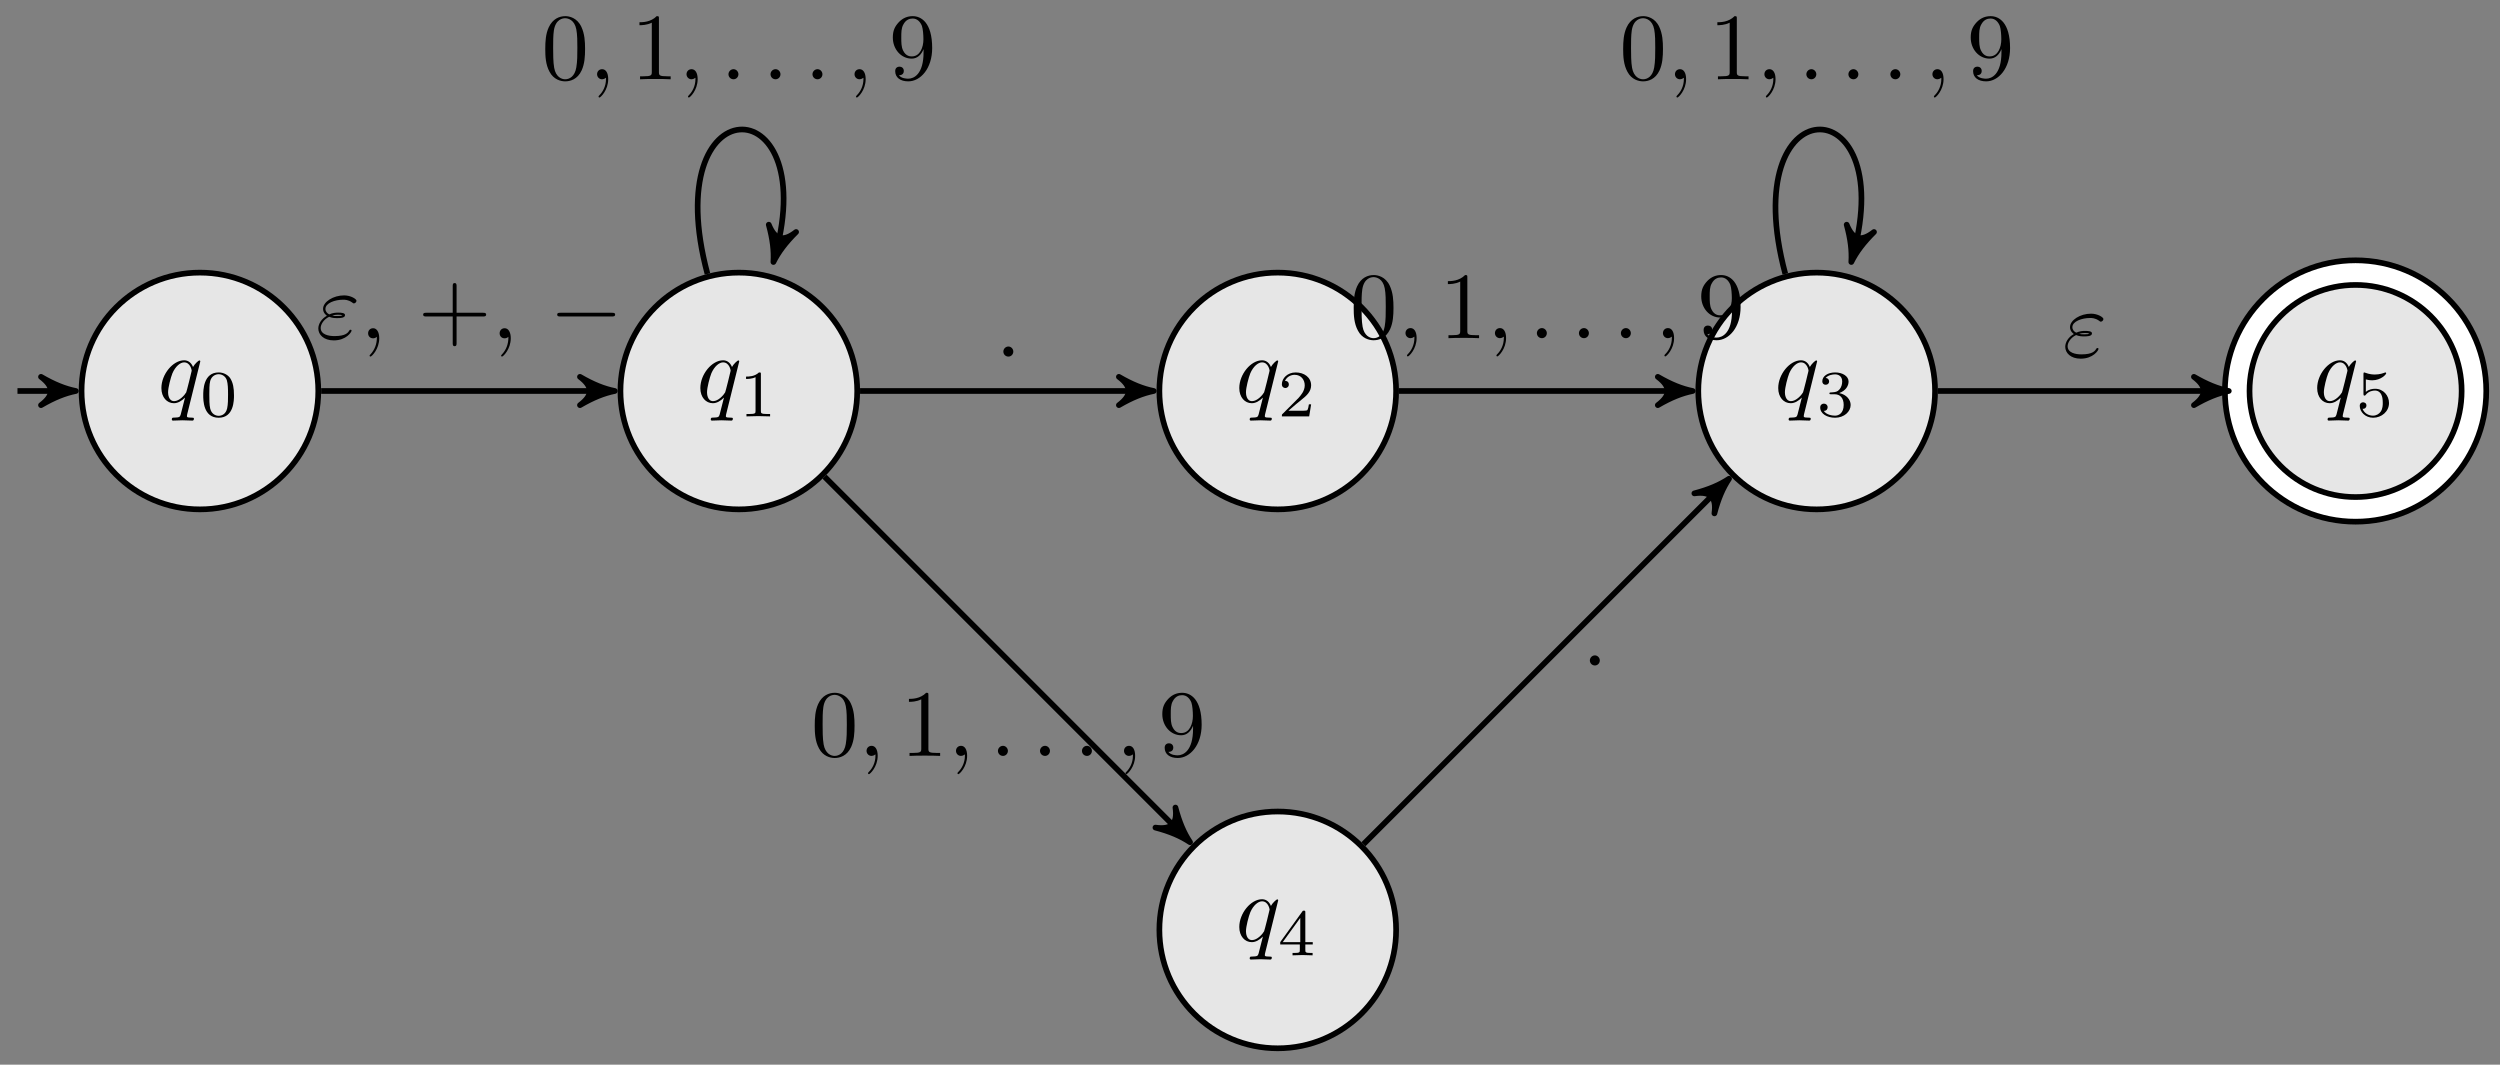 <?xml version="1.0" encoding="UTF-8"?>
<svg xmlns="http://www.w3.org/2000/svg" xmlns:xlink="http://www.w3.org/1999/xlink" width="263pt" height="112pt" viewBox="0 0 263 112" version="1.1">
<rect x="0" y="0" width="263" height="112" fill="#808080" stroke="none"/>
<defs>
<g>
<symbol overflow="visible" id="glyph0-0">
<path style="stroke:none;" d=""/>
</symbol>
<symbol overflow="visible" id="glyph0-1">
<path style="stroke:none;" d="M 4.5 -4.297 C 4.5 -4.344 4.469 -4.391 4.406 -4.391 C 4.297 -4.391 3.891 -4 3.734 -3.703 C 3.516 -4.25 3.125 -4.406 2.797 -4.406 C 1.625 -4.406 0.406 -2.938 0.406 -1.484 C 0.406 -0.516 0.984 0.109 1.719 0.109 C 2.141 0.109 2.531 -0.125 2.891 -0.484 C 2.797 -0.141 2.469 1.203 2.438 1.297 C 2.359 1.578 2.281 1.609 1.719 1.625 C 1.594 1.625 1.5 1.625 1.5 1.828 C 1.5 1.828 1.5 1.938 1.625 1.938 C 1.938 1.938 2.297 1.906 2.625 1.906 C 2.953 1.906 3.312 1.938 3.656 1.938 C 3.703 1.938 3.828 1.938 3.828 1.734 C 3.828 1.625 3.734 1.625 3.562 1.625 C 3.094 1.625 3.094 1.562 3.094 1.469 C 3.094 1.391 3.109 1.328 3.125 1.25 Z M 1.75 -0.109 C 1.141 -0.109 1.109 -0.875 1.109 -1.047 C 1.109 -1.531 1.391 -2.609 1.562 -3.031 C 1.875 -3.766 2.391 -4.188 2.797 -4.188 C 3.453 -4.188 3.594 -3.375 3.594 -3.312 C 3.594 -3.25 3.047 -1.062 3.016 -1.031 C 2.859 -0.75 2.297 -0.109 1.75 -0.109 Z M 1.75 -0.109 "/>
</symbol>
<symbol overflow="visible" id="glyph0-2">
<path style="stroke:none;" d="M 1.406 -2.266 C 1.734 -2.125 2.031 -2.125 2.266 -2.125 C 2.516 -2.125 3.078 -2.125 3.078 -2.438 C 3.078 -2.672 2.719 -2.703 2.344 -2.703 C 2.141 -2.703 1.781 -2.688 1.422 -2.516 C 1.188 -2.625 1.016 -2.828 1.016 -3.094 C 1.016 -3.703 2 -4.062 2.891 -4.062 C 3.047 -4.062 3.406 -4.062 3.812 -3.781 C 3.922 -3.703 3.938 -3.672 4 -3.672 C 4.141 -3.672 4.281 -3.812 4.281 -3.953 C 4.281 -4.141 3.672 -4.516 2.984 -4.516 C 1.844 -4.516 0.766 -3.844 0.766 -3.094 C 0.766 -2.656 1.125 -2.406 1.172 -2.375 C 0.578 -2.047 0.266 -1.5 0.266 -1.031 C 0.266 -0.391 0.828 0.219 1.891 0.219 C 3.203 0.219 3.766 -0.656 3.766 -0.812 C 3.766 -0.875 3.703 -0.906 3.656 -0.906 C 3.594 -0.906 3.562 -0.875 3.547 -0.844 C 3.406 -0.609 3.172 -0.234 1.969 -0.234 C 1.359 -0.234 0.516 -0.391 0.516 -1.094 C 0.516 -1.438 0.797 -1.969 1.406 -2.266 Z M 1.734 -2.391 C 1.969 -2.469 2.172 -2.484 2.344 -2.484 C 2.594 -2.484 2.625 -2.469 2.812 -2.422 C 2.656 -2.359 2.641 -2.344 2.266 -2.344 C 2.047 -2.344 1.922 -2.344 1.734 -2.391 Z M 1.734 -2.391 "/>
</symbol>
<symbol overflow="visible" id="glyph0-3">
<path style="stroke:none;" d="M 2.031 -0.016 C 2.031 -0.672 1.781 -1.062 1.391 -1.062 C 1.062 -1.062 0.859 -0.812 0.859 -0.531 C 0.859 -0.266 1.062 0 1.391 0 C 1.5 0 1.641 -0.047 1.734 -0.125 C 1.766 -0.156 1.781 -0.156 1.781 -0.156 C 1.797 -0.156 1.797 -0.156 1.797 -0.016 C 1.797 0.734 1.453 1.328 1.125 1.656 C 1.016 1.766 1.016 1.781 1.016 1.812 C 1.016 1.891 1.062 1.922 1.109 1.922 C 1.219 1.922 2.031 1.156 2.031 -0.016 Z M 2.031 -0.016 "/>
</symbol>
<symbol overflow="visible" id="glyph0-4">
<path style="stroke:none;" d="M 1.906 -0.531 C 1.906 -0.812 1.672 -1.062 1.391 -1.062 C 1.094 -1.062 0.859 -0.812 0.859 -0.531 C 0.859 -0.234 1.094 0 1.391 0 C 1.672 0 1.906 -0.234 1.906 -0.531 Z M 1.906 -0.531 "/>
</symbol>
<symbol overflow="visible" id="glyph1-0">
<path style="stroke:none;" d=""/>
</symbol>
<symbol overflow="visible" id="glyph1-1">
<path style="stroke:none;" d="M 3.594 -2.219 C 3.594 -2.984 3.5 -3.547 3.188 -4.031 C 2.969 -4.344 2.531 -4.625 1.984 -4.625 C 0.359 -4.625 0.359 -2.719 0.359 -2.219 C 0.359 -1.719 0.359 0.141 1.984 0.141 C 3.594 0.141 3.594 -1.719 3.594 -2.219 Z M 1.984 -0.062 C 1.656 -0.062 1.234 -0.25 1.094 -0.812 C 1 -1.219 1 -1.797 1 -2.312 C 1 -2.828 1 -3.359 1.094 -3.734 C 1.25 -4.281 1.688 -4.438 1.984 -4.438 C 2.359 -4.438 2.719 -4.203 2.844 -3.797 C 2.953 -3.422 2.969 -2.922 2.969 -2.312 C 2.969 -1.797 2.969 -1.281 2.875 -0.844 C 2.734 -0.203 2.266 -0.062 1.984 -0.062 Z M 1.984 -0.062 "/>
</symbol>
<symbol overflow="visible" id="glyph1-2">
<path style="stroke:none;" d="M 2.328 -4.438 C 2.328 -4.625 2.328 -4.625 2.125 -4.625 C 1.672 -4.188 1.047 -4.188 0.766 -4.188 L 0.766 -3.938 C 0.922 -3.938 1.391 -3.938 1.766 -4.125 L 1.766 -0.578 C 1.766 -0.344 1.766 -0.25 1.078 -0.25 L 0.812 -0.25 L 0.812 0 C 0.938 0 1.797 -0.031 2.047 -0.031 C 2.266 -0.031 3.141 0 3.297 0 L 3.297 -0.25 L 3.031 -0.25 C 2.328 -0.25 2.328 -0.344 2.328 -0.578 Z M 2.328 -4.438 "/>
</symbol>
<symbol overflow="visible" id="glyph1-3">
<path style="stroke:none;" d="M 3.516 -1.266 L 3.281 -1.266 C 3.266 -1.109 3.188 -0.703 3.094 -0.641 C 3.047 -0.594 2.516 -0.594 2.406 -0.594 L 1.125 -0.594 C 1.859 -1.234 2.109 -1.438 2.516 -1.766 C 3.031 -2.172 3.516 -2.609 3.516 -3.266 C 3.516 -4.109 2.781 -4.625 1.891 -4.625 C 1.031 -4.625 0.438 -4.016 0.438 -3.375 C 0.438 -3.031 0.734 -2.984 0.812 -2.984 C 0.969 -2.984 1.172 -3.109 1.172 -3.359 C 1.172 -3.484 1.125 -3.734 0.766 -3.734 C 0.984 -4.219 1.453 -4.375 1.781 -4.375 C 2.484 -4.375 2.844 -3.828 2.844 -3.266 C 2.844 -2.656 2.406 -2.188 2.188 -1.938 L 0.516 -0.266 C 0.438 -0.203 0.438 -0.188 0.438 0 L 3.312 0 Z M 3.516 -1.266 "/>
</symbol>
<symbol overflow="visible" id="glyph1-4">
<path style="stroke:none;" d="M 1.906 -2.328 C 2.453 -2.328 2.844 -1.953 2.844 -1.203 C 2.844 -0.344 2.328 -0.078 1.938 -0.078 C 1.656 -0.078 1.031 -0.156 0.75 -0.578 C 1.078 -0.578 1.156 -0.812 1.156 -0.969 C 1.156 -1.188 0.984 -1.344 0.766 -1.344 C 0.578 -1.344 0.375 -1.219 0.375 -0.938 C 0.375 -0.281 1.094 0.141 1.938 0.141 C 2.906 0.141 3.578 -0.516 3.578 -1.203 C 3.578 -1.75 3.141 -2.297 2.375 -2.453 C 3.094 -2.719 3.359 -3.234 3.359 -3.672 C 3.359 -4.219 2.734 -4.625 1.953 -4.625 C 1.188 -4.625 0.594 -4.25 0.594 -3.688 C 0.594 -3.453 0.75 -3.328 0.953 -3.328 C 1.172 -3.328 1.312 -3.484 1.312 -3.672 C 1.312 -3.875 1.172 -4.031 0.953 -4.047 C 1.203 -4.344 1.672 -4.422 1.938 -4.422 C 2.25 -4.422 2.688 -4.266 2.688 -3.672 C 2.688 -3.375 2.594 -3.047 2.406 -2.844 C 2.188 -2.578 1.984 -2.562 1.641 -2.531 C 1.469 -2.516 1.453 -2.516 1.422 -2.516 C 1.406 -2.516 1.344 -2.5 1.344 -2.422 C 1.344 -2.328 1.406 -2.328 1.531 -2.328 Z M 1.906 -2.328 "/>
</symbol>
<symbol overflow="visible" id="glyph1-5">
<path style="stroke:none;" d="M 3.688 -1.141 L 3.688 -1.391 L 2.906 -1.391 L 2.906 -4.5 C 2.906 -4.641 2.906 -4.703 2.766 -4.703 C 2.672 -4.703 2.641 -4.703 2.578 -4.594 L 0.266 -1.391 L 0.266 -1.141 L 2.328 -1.141 L 2.328 -0.578 C 2.328 -0.328 2.328 -0.25 1.75 -0.25 L 1.562 -0.25 L 1.562 0 C 1.922 -0.016 2.359 -0.031 2.609 -0.031 C 2.875 -0.031 3.312 -0.016 3.672 0 L 3.672 -0.25 L 3.484 -0.25 C 2.906 -0.25 2.906 -0.328 2.906 -0.578 L 2.906 -1.141 Z M 2.375 -3.938 L 2.375 -1.391 L 0.531 -1.391 Z M 2.375 -3.938 "/>
</symbol>
<symbol overflow="visible" id="glyph1-6">
<path style="stroke:none;" d="M 1.078 -3.891 C 1.438 -3.797 1.641 -3.797 1.75 -3.797 C 2.672 -3.797 3.219 -4.422 3.219 -4.531 C 3.219 -4.609 3.172 -4.625 3.141 -4.625 C 3.125 -4.625 3.109 -4.625 3.078 -4.609 C 2.906 -4.547 2.547 -4.406 2.031 -4.406 C 1.828 -4.406 1.469 -4.422 1.016 -4.594 C 0.938 -4.625 0.922 -4.625 0.922 -4.625 C 0.828 -4.625 0.828 -4.547 0.828 -4.438 L 0.828 -2.391 C 0.828 -2.266 0.828 -2.188 0.938 -2.188 C 1 -2.188 1.016 -2.188 1.078 -2.281 C 1.375 -2.656 1.812 -2.719 2.047 -2.719 C 2.469 -2.719 2.656 -2.391 2.688 -2.328 C 2.812 -2.094 2.859 -1.828 2.859 -1.422 C 2.859 -1.219 2.859 -0.812 2.641 -0.5 C 2.469 -0.25 2.172 -0.078 1.828 -0.078 C 1.375 -0.078 0.906 -0.328 0.734 -0.797 C 1 -0.781 1.141 -0.953 1.141 -1.141 C 1.141 -1.438 0.875 -1.484 0.781 -1.484 C 0.781 -1.484 0.438 -1.484 0.438 -1.109 C 0.438 -0.484 1.016 0.141 1.844 0.141 C 2.734 0.141 3.516 -0.516 3.516 -1.406 C 3.516 -2.188 2.922 -2.906 2.062 -2.906 C 1.75 -2.906 1.391 -2.844 1.078 -2.578 Z M 1.078 -3.891 "/>
</symbol>
<symbol overflow="visible" id="glyph2-0">
<path style="stroke:none;" d=""/>
</symbol>
<symbol overflow="visible" id="glyph2-1">
<path style="stroke:none;" d="M 2.031 -0.016 C 2.031 -0.641 1.781 -1.062 1.391 -1.062 C 1.031 -1.062 0.859 -0.781 0.859 -0.531 C 0.859 -0.266 1.031 0 1.391 0 C 1.531 0 1.672 -0.062 1.781 -0.156 C 1.797 0.625 1.531 1.234 1.094 1.703 C 1.031 1.766 1.016 1.781 1.016 1.812 C 1.016 1.891 1.062 1.922 1.109 1.922 C 1.234 1.922 2.031 1.141 2.031 -0.016 Z M 2.031 -0.016 "/>
</symbol>
<symbol overflow="visible" id="glyph3-0">
<path style="stroke:none;" d=""/>
</symbol>
<symbol overflow="visible" id="glyph3-1">
<path style="stroke:none;" d="M 4.078 -2.297 L 6.859 -2.297 C 7 -2.297 7.188 -2.297 7.188 -2.5 C 7.188 -2.688 7 -2.688 6.859 -2.688 L 4.078 -2.688 L 4.078 -5.484 C 4.078 -5.625 4.078 -5.812 3.875 -5.812 C 3.672 -5.812 3.672 -5.625 3.672 -5.484 L 3.672 -2.688 L 0.891 -2.688 C 0.75 -2.688 0.562 -2.688 0.562 -2.5 C 0.562 -2.297 0.75 -2.297 0.891 -2.297 L 3.672 -2.297 L 3.672 0.5 C 3.672 0.641 3.672 0.828 3.875 0.828 C 4.078 0.828 4.078 0.641 4.078 0.5 Z M 4.078 -2.297 "/>
</symbol>
<symbol overflow="visible" id="glyph3-2">
<path style="stroke:none;" d="M 4.578 -3.188 C 4.578 -3.984 4.531 -4.781 4.188 -5.516 C 3.734 -6.484 2.906 -6.641 2.5 -6.641 C 1.891 -6.641 1.172 -6.375 0.75 -5.453 C 0.438 -4.766 0.391 -3.984 0.391 -3.188 C 0.391 -2.438 0.422 -1.547 0.844 -0.781 C 1.266 0.016 2 0.219 2.484 0.219 C 3.016 0.219 3.781 0.016 4.219 -0.938 C 4.531 -1.625 4.578 -2.406 4.578 -3.188 Z M 2.484 0 C 2.094 0 1.5 -0.25 1.328 -1.203 C 1.219 -1.797 1.219 -2.719 1.219 -3.312 C 1.219 -3.953 1.219 -4.609 1.297 -5.141 C 1.484 -6.328 2.234 -6.422 2.484 -6.422 C 2.812 -6.422 3.469 -6.234 3.656 -5.25 C 3.766 -4.688 3.766 -3.938 3.766 -3.312 C 3.766 -2.562 3.766 -1.891 3.656 -1.25 C 3.5 -0.297 2.938 0 2.484 0 Z M 2.484 0 "/>
</symbol>
<symbol overflow="visible" id="glyph3-3">
<path style="stroke:none;" d="M 2.938 -6.375 C 2.938 -6.625 2.938 -6.641 2.703 -6.641 C 2.078 -6 1.203 -6 0.891 -6 L 0.891 -5.688 C 1.094 -5.688 1.672 -5.688 2.188 -5.953 L 2.188 -0.781 C 2.188 -0.422 2.156 -0.312 1.266 -0.312 L 0.953 -0.312 L 0.953 0 C 1.297 -0.031 2.156 -0.031 2.562 -0.031 C 2.953 -0.031 3.828 -0.031 4.172 0 L 4.172 -0.312 L 3.859 -0.312 C 2.953 -0.312 2.938 -0.422 2.938 -0.781 Z M 2.938 -6.375 "/>
</symbol>
<symbol overflow="visible" id="glyph3-4">
<path style="stroke:none;" d="M 3.656 -3.172 L 3.656 -2.844 C 3.656 -0.516 2.625 -0.062 2.047 -0.062 C 1.875 -0.062 1.328 -0.078 1.062 -0.422 C 1.5 -0.422 1.578 -0.703 1.578 -0.875 C 1.578 -1.188 1.344 -1.328 1.125 -1.328 C 0.969 -1.328 0.672 -1.25 0.672 -0.859 C 0.672 -0.188 1.203 0.219 2.047 0.219 C 3.344 0.219 4.562 -1.141 4.562 -3.281 C 4.562 -5.969 3.406 -6.641 2.516 -6.641 C 1.969 -6.641 1.484 -6.453 1.062 -6.016 C 0.641 -5.562 0.422 -5.141 0.422 -4.391 C 0.422 -3.156 1.297 -2.172 2.406 -2.172 C 3.016 -2.172 3.422 -2.594 3.656 -3.172 Z M 2.422 -2.406 C 2.266 -2.406 1.797 -2.406 1.5 -3.031 C 1.312 -3.406 1.312 -3.891 1.312 -4.391 C 1.312 -4.922 1.312 -5.391 1.531 -5.766 C 1.797 -6.266 2.172 -6.391 2.516 -6.391 C 2.984 -6.391 3.312 -6.047 3.484 -5.609 C 3.594 -5.281 3.641 -4.656 3.641 -4.203 C 3.641 -3.375 3.297 -2.406 2.422 -2.406 Z M 2.422 -2.406 "/>
</symbol>
<symbol overflow="visible" id="glyph4-0">
<path style="stroke:none;" d=""/>
</symbol>
<symbol overflow="visible" id="glyph4-1">
<path style="stroke:none;" d="M 6.562 -2.297 C 6.734 -2.297 6.922 -2.297 6.922 -2.5 C 6.922 -2.688 6.734 -2.688 6.562 -2.688 L 1.172 -2.688 C 1 -2.688 0.828 -2.688 0.828 -2.5 C 0.828 -2.297 1 -2.297 1.172 -2.297 Z M 6.562 -2.297 "/>
</symbol>
</g>
</defs>
<g id="surface1">
<path style="fill-rule:nonzero;fill:rgb(89.999%,89.999%,89.999%);fill-opacity:1;stroke-width:0.598;stroke-linecap:butt;stroke-linejoin:miter;stroke:rgb(0%,0%,0%);stroke-opacity:1;stroke-miterlimit:10;" d="M 12.452 0.001 C 12.452 6.879 6.878 12.453 -0 12.453 C -6.879 12.453 -12.453 6.879 -12.453 0.001 C -12.453 -6.878 -6.879 -12.452 -0 -12.452 C 6.878 -12.452 12.452 -6.878 12.452 0.001 Z M 12.452 0.001 " transform="matrix(1,0,0,-1,21.032,41.133)"/>
<g style="fill:rgb(0%,0%,0%);fill-opacity:1;">
  <use xlink:href="#glyph0-1" x="16.573" y="42.309"/>
</g>
<g style="fill:rgb(0%,0%,0%);fill-opacity:1;">
  <use xlink:href="#glyph1-1" x="21.021" y="43.805"/>
</g>
<path style="fill:none;stroke-width:0.598;stroke-linecap:butt;stroke-linejoin:miter;stroke:rgb(0%,0%,0%);stroke-opacity:1;stroke-miterlimit:10;" d="M -19.194 0.001 L -13.968 0.001 " transform="matrix(1,0,0,-1,21.032,41.133)"/>
<path style="fill-rule:nonzero;fill:rgb(0%,0%,0%);fill-opacity:1;stroke-width:0.598;stroke-linecap:butt;stroke-linejoin:round;stroke:rgb(0%,0%,0%);stroke-opacity:1;stroke-miterlimit:10;" d="M 0.917 0.001 C -0.231 0.231 -1.375 0.688 -2.75 1.489 C -1.375 0.458 -1.375 -0.456 -2.75 -1.488 C -1.375 -0.687 -0.231 -0.23 0.917 0.001 Z M 0.917 0.001 " transform="matrix(1,0,0,-1,7.063,41.133)"/>
<path style="fill-rule:nonzero;fill:rgb(89.999%,89.999%,89.999%);fill-opacity:1;stroke-width:0.598;stroke-linecap:butt;stroke-linejoin:miter;stroke:rgb(0%,0%,0%);stroke-opacity:1;stroke-miterlimit:10;" d="M 69.148 0.001 C 69.148 6.879 63.57 12.453 56.696 12.453 C 49.817 12.453 44.239 6.879 44.239 0.001 C 44.239 -6.878 49.817 -12.452 56.696 -12.452 C 63.57 -12.452 69.148 -6.878 69.148 0.001 Z M 69.148 0.001 " transform="matrix(1,0,0,-1,21.032,41.133)"/>
<g style="fill:rgb(0%,0%,0%);fill-opacity:1;">
  <use xlink:href="#glyph0-1" x="73.27" y="42.309"/>
</g>
<g style="fill:rgb(0%,0%,0%);fill-opacity:1;">
  <use xlink:href="#glyph1-2" x="77.717" y="43.805"/>
</g>
<path style="fill-rule:nonzero;fill:rgb(89.999%,89.999%,89.999%);fill-opacity:1;stroke-width:0.598;stroke-linecap:butt;stroke-linejoin:miter;stroke:rgb(0%,0%,0%);stroke-opacity:1;stroke-miterlimit:10;" d="M 125.84 0.001 C 125.84 6.879 120.266 12.453 113.387 12.453 C 106.509 12.453 100.935 6.879 100.935 0.001 C 100.935 -6.878 106.509 -12.452 113.387 -12.452 C 120.266 -12.452 125.84 -6.878 125.84 0.001 Z M 125.84 0.001 " transform="matrix(1,0,0,-1,21.032,41.133)"/>
<g style="fill:rgb(0%,0%,0%);fill-opacity:1;">
  <use xlink:href="#glyph0-1" x="129.967" y="42.309"/>
</g>
<g style="fill:rgb(0%,0%,0%);fill-opacity:1;">
  <use xlink:href="#glyph1-3" x="134.414" y="43.805"/>
</g>
<path style="fill-rule:nonzero;fill:rgb(89.999%,89.999%,89.999%);fill-opacity:1;stroke-width:0.598;stroke-linecap:butt;stroke-linejoin:miter;stroke:rgb(0%,0%,0%);stroke-opacity:1;stroke-miterlimit:10;" d="M 182.536 0.001 C 182.536 6.879 176.958 12.453 170.079 12.453 C 163.205 12.453 157.627 6.879 157.627 0.001 C 157.627 -6.878 163.205 -12.452 170.079 -12.452 C 176.958 -12.452 182.536 -6.878 182.536 0.001 Z M 182.536 0.001 " transform="matrix(1,0,0,-1,21.032,41.133)"/>
<g style="fill:rgb(0%,0%,0%);fill-opacity:1;">
  <use xlink:href="#glyph0-1" x="186.663" y="42.309"/>
</g>
<g style="fill:rgb(0%,0%,0%);fill-opacity:1;">
  <use xlink:href="#glyph1-4" x="191.111" y="43.805"/>
</g>
<path style="fill-rule:nonzero;fill:rgb(89.999%,89.999%,89.999%);fill-opacity:1;stroke-width:0.598;stroke-linecap:butt;stroke-linejoin:miter;stroke:rgb(0%,0%,0%);stroke-opacity:1;stroke-miterlimit:10;" d="M 125.84 -56.692 C 125.84 -49.817 120.266 -44.239 113.387 -44.239 C 106.509 -44.239 100.935 -49.817 100.935 -56.692 C 100.935 -63.57 106.509 -69.148 113.387 -69.148 C 120.266 -69.148 125.84 -63.57 125.84 -56.692 Z M 125.84 -56.692 " transform="matrix(1,0,0,-1,21.032,41.133)"/>
<g style="fill:rgb(0%,0%,0%);fill-opacity:1;">
  <use xlink:href="#glyph0-1" x="129.967" y="99.006"/>
</g>
<g style="fill:rgb(0%,0%,0%);fill-opacity:1;">
  <use xlink:href="#glyph1-5" x="134.414" y="100.501"/>
</g>
<path style="fill-rule:nonzero;fill:rgb(89.999%,89.999%,89.999%);fill-opacity:1;stroke-width:3.188;stroke-linecap:butt;stroke-linejoin:miter;stroke:rgb(0%,0%,0%);stroke-opacity:1;stroke-miterlimit:10;" d="M 239.228 0.001 C 239.228 6.879 233.654 12.453 226.775 12.453 C 219.897 12.453 214.323 6.879 214.323 0.001 C 214.323 -6.878 219.897 -12.452 226.775 -12.452 C 233.654 -12.452 239.228 -6.878 239.228 0.001 Z M 239.228 0.001 " transform="matrix(1,0,0,-1,21.032,41.133)"/>
<path style="fill:none;stroke-width:1.993;stroke-linecap:butt;stroke-linejoin:miter;stroke:rgb(100%,100%,100%);stroke-opacity:1;stroke-miterlimit:10;" d="M 239.228 0.001 C 239.228 6.879 233.654 12.453 226.775 12.453 C 219.897 12.453 214.323 6.879 214.323 0.001 C 214.323 -6.878 219.897 -12.452 226.775 -12.452 C 233.654 -12.452 239.228 -6.878 239.228 0.001 Z M 239.228 0.001 " transform="matrix(1,0,0,-1,21.032,41.133)"/>
<g style="fill:rgb(0%,0%,0%);fill-opacity:1;">
  <use xlink:href="#glyph0-1" x="243.361" y="42.309"/>
</g>
<g style="fill:rgb(0%,0%,0%);fill-opacity:1;">
  <use xlink:href="#glyph1-6" x="247.808" y="43.805"/>
</g>
<path style="fill:none;stroke-width:0.598;stroke-linecap:butt;stroke-linejoin:miter;stroke:rgb(0%,0%,0%);stroke-opacity:1;stroke-miterlimit:10;" d="M 12.753 0.001 L 42.728 0.001 " transform="matrix(1,0,0,-1,21.032,41.133)"/>
<path style="fill-rule:nonzero;fill:rgb(0%,0%,0%);fill-opacity:1;stroke-width:0.598;stroke-linecap:butt;stroke-linejoin:round;stroke:rgb(0%,0%,0%);stroke-opacity:1;stroke-miterlimit:10;" d="M 0.916 0.001 C -0.229 0.231 -1.373 0.688 -2.748 1.489 C -1.373 0.458 -1.373 -0.456 -2.748 -1.488 C -1.373 -0.687 -0.229 -0.23 0.916 0.001 Z M 0.916 0.001 " transform="matrix(1,0,0,-1,63.76,41.133)"/>
<g style="fill:rgb(0%,0%,0%);fill-opacity:1;">
  <use xlink:href="#glyph0-2" x="33.22" y="35.591"/>
</g>
<g style="fill:rgb(0%,0%,0%);fill-opacity:1;">
  <use xlink:href="#glyph2-1" x="37.866" y="35.591"/>
</g>
<g style="fill:rgb(0%,0%,0%);fill-opacity:1;">
  <use xlink:href="#glyph3-1" x="43.954" y="35.591"/>
</g>
<g style="fill:rgb(0%,0%,0%);fill-opacity:1;">
  <use xlink:href="#glyph2-1" x="51.702" y="35.591"/>
</g>
<g style="fill:rgb(0%,0%,0%);fill-opacity:1;">
  <use xlink:href="#glyph4-1" x="57.79" y="35.591"/>
</g>
<path style="fill:none;stroke-width:0.598;stroke-linecap:butt;stroke-linejoin:miter;stroke:rgb(0%,0%,0%);stroke-opacity:1;stroke-miterlimit:10;" d="M 53.395 12.316 C 48.063 32.206 65.324 32.206 60.566 14.453 " transform="matrix(1,0,0,-1,21.032,41.133)"/>
<path style="fill-rule:nonzero;fill:rgb(0%,0%,0%);fill-opacity:1;stroke-width:0.598;stroke-linecap:butt;stroke-linejoin:round;stroke:rgb(0%,0%,0%);stroke-opacity:1;stroke-miterlimit:10;" d="M 0.915 -0.001 C -0.23 0.23 -1.376 0.687 -2.751 1.487 C -1.375 0.457 -1.376 -0.458 -2.75 -1.489 C -1.375 -0.688 -0.228 -0.231 0.915 -0.001 Z M 0.915 -0.001 " transform="matrix(-0.259,0.966,0.966,0.259,81.601,26.679)"/>
<g style="fill:rgb(0%,0%,0%);fill-opacity:1;">
  <use xlink:href="#glyph3-2" x="56.972" y="8.34"/>
</g>
<g style="fill:rgb(0%,0%,0%);fill-opacity:1;">
  <use xlink:href="#glyph0-3" x="61.953" y="8.34"/>
</g>
<g style="fill:rgb(0%,0%,0%);fill-opacity:1;">
  <use xlink:href="#glyph3-3" x="66.381" y="8.34"/>
</g>
<g style="fill:rgb(0%,0%,0%);fill-opacity:1;">
  <use xlink:href="#glyph0-3" x="71.363" y="8.34"/>
</g>
<g style="fill:rgb(0%,0%,0%);fill-opacity:1;">
  <use xlink:href="#glyph0-4" x="75.776" y="8.34"/>
</g>
<g style="fill:rgb(0%,0%,0%);fill-opacity:1;">
  <use xlink:href="#glyph0-4" x="80.2" y="8.34"/>
</g>
<g style="fill:rgb(0%,0%,0%);fill-opacity:1;">
  <use xlink:href="#glyph0-4" x="84.614" y="8.34"/>
</g>
<g style="fill:rgb(0%,0%,0%);fill-opacity:1;">
  <use xlink:href="#glyph0-3" x="89.037" y="8.34"/>
</g>
<g style="fill:rgb(0%,0%,0%);fill-opacity:1;">
  <use xlink:href="#glyph3-4" x="93.503" y="8.34"/>
</g>
<path style="fill:none;stroke-width:0.598;stroke-linecap:butt;stroke-linejoin:miter;stroke:rgb(0%,0%,0%);stroke-opacity:1;stroke-miterlimit:10;" d="M 69.445 0.001 L 99.42 0.001 " transform="matrix(1,0,0,-1,21.032,41.133)"/>
<path style="fill-rule:nonzero;fill:rgb(0%,0%,0%);fill-opacity:1;stroke-width:0.598;stroke-linecap:butt;stroke-linejoin:round;stroke:rgb(0%,0%,0%);stroke-opacity:1;stroke-miterlimit:10;" d="M 0.918 0.001 C -0.23 0.231 -1.375 0.688 -2.75 1.489 C -1.375 0.458 -1.375 -0.456 -2.75 -1.488 C -1.375 -0.687 -0.23 -0.23 0.918 0.001 Z M 0.918 0.001 " transform="matrix(1,0,0,-1,120.457,41.133)"/>
<g style="fill:rgb(0%,0%,0%);fill-opacity:1;">
  <use xlink:href="#glyph0-4" x="104.694" y="37.514"/>
</g>
<path style="fill:none;stroke-width:0.598;stroke-linecap:butt;stroke-linejoin:miter;stroke:rgb(0%,0%,0%);stroke-opacity:1;stroke-miterlimit:10;" d="M 65.711 -9.018 L 103.509 -46.817 " transform="matrix(1,0,0,-1,21.032,41.133)"/>
<path style="fill-rule:nonzero;fill:rgb(0%,0%,0%);fill-opacity:1;stroke-width:0.598;stroke-linecap:butt;stroke-linejoin:round;stroke:rgb(0%,0%,0%);stroke-opacity:1;stroke-miterlimit:10;" d="M 0.916 -0.001 C -0.23 0.228 -1.373 0.686 -2.752 1.49 C -1.376 0.457 -1.373 -0.457 -2.749 -1.49 C -1.376 -0.686 -0.23 -0.231 0.916 -0.001 Z M 0.916 -0.001 " transform="matrix(0.707,0.707,0.707,-0.707,124.548,87.953)"/>
<g style="fill:rgb(0%,0%,0%);fill-opacity:1;">
  <use xlink:href="#glyph3-2" x="85.32" y="79.522"/>
</g>
<g style="fill:rgb(0%,0%,0%);fill-opacity:1;">
  <use xlink:href="#glyph0-3" x="90.302" y="79.522"/>
</g>
<g style="fill:rgb(0%,0%,0%);fill-opacity:1;">
  <use xlink:href="#glyph3-3" x="94.73" y="79.522"/>
</g>
<g style="fill:rgb(0%,0%,0%);fill-opacity:1;">
  <use xlink:href="#glyph0-3" x="99.711" y="79.522"/>
</g>
<g style="fill:rgb(0%,0%,0%);fill-opacity:1;">
  <use xlink:href="#glyph0-4" x="104.125" y="79.522"/>
</g>
<g style="fill:rgb(0%,0%,0%);fill-opacity:1;">
  <use xlink:href="#glyph0-4" x="108.549" y="79.522"/>
</g>
<g style="fill:rgb(0%,0%,0%);fill-opacity:1;">
  <use xlink:href="#glyph0-4" x="112.962" y="79.522"/>
</g>
<g style="fill:rgb(0%,0%,0%);fill-opacity:1;">
  <use xlink:href="#glyph0-3" x="117.386" y="79.522"/>
</g>
<g style="fill:rgb(0%,0%,0%);fill-opacity:1;">
  <use xlink:href="#glyph3-4" x="121.852" y="79.522"/>
</g>
<path style="fill:none;stroke-width:0.598;stroke-linecap:butt;stroke-linejoin:miter;stroke:rgb(0%,0%,0%);stroke-opacity:1;stroke-miterlimit:10;" d="M 126.141 0.001 L 156.111 0.001 " transform="matrix(1,0,0,-1,21.032,41.133)"/>
<path style="fill-rule:nonzero;fill:rgb(0%,0%,0%);fill-opacity:1;stroke-width:0.598;stroke-linecap:butt;stroke-linejoin:round;stroke:rgb(0%,0%,0%);stroke-opacity:1;stroke-miterlimit:10;" d="M 0.916 0.001 C -0.228 0.231 -1.377 0.688 -2.752 1.489 C -1.377 0.458 -1.377 -0.456 -2.752 -1.488 C -1.377 -0.687 -0.228 -0.23 0.916 0.001 Z M 0.916 0.001 " transform="matrix(1,0,0,-1,177.154,41.133)"/>
<g style="fill:rgb(0%,0%,0%);fill-opacity:1;">
  <use xlink:href="#glyph3-2" x="142.017" y="35.576"/>
</g>
<g style="fill:rgb(0%,0%,0%);fill-opacity:1;">
  <use xlink:href="#glyph0-3" x="146.998" y="35.576"/>
</g>
<g style="fill:rgb(0%,0%,0%);fill-opacity:1;">
  <use xlink:href="#glyph3-3" x="151.426" y="35.576"/>
</g>
<g style="fill:rgb(0%,0%,0%);fill-opacity:1;">
  <use xlink:href="#glyph0-3" x="156.408" y="35.576"/>
</g>
<g style="fill:rgb(0%,0%,0%);fill-opacity:1;">
  <use xlink:href="#glyph0-4" x="160.821" y="35.576"/>
</g>
<g style="fill:rgb(0%,0%,0%);fill-opacity:1;">
  <use xlink:href="#glyph0-4" x="165.245" y="35.576"/>
</g>
<g style="fill:rgb(0%,0%,0%);fill-opacity:1;">
  <use xlink:href="#glyph0-4" x="169.659" y="35.576"/>
</g>
<g style="fill:rgb(0%,0%,0%);fill-opacity:1;">
  <use xlink:href="#glyph0-3" x="174.082" y="35.576"/>
</g>
<g style="fill:rgb(0%,0%,0%);fill-opacity:1;">
  <use xlink:href="#glyph3-4" x="178.548" y="35.576"/>
</g>
<path style="fill:none;stroke-width:0.598;stroke-linecap:butt;stroke-linejoin:miter;stroke:rgb(0%,0%,0%);stroke-opacity:1;stroke-miterlimit:10;" d="M 166.783 12.316 C 161.451 32.206 178.712 32.206 173.954 14.453 " transform="matrix(1,0,0,-1,21.032,41.133)"/>
<path style="fill-rule:nonzero;fill:rgb(0%,0%,0%);fill-opacity:1;stroke-width:0.598;stroke-linecap:butt;stroke-linejoin:round;stroke:rgb(0%,0%,0%);stroke-opacity:1;stroke-miterlimit:10;" d="M 0.915 -0.001 C -0.23 0.23 -1.376 0.688 -2.751 1.488 C -1.375 0.457 -1.377 -0.457 -2.75 -1.488 C -1.376 -0.687 -0.228 -0.23 0.915 -0.001 Z M 0.915 -0.001 " transform="matrix(-0.259,0.966,0.966,0.259,194.995,26.679)"/>
<g style="fill:rgb(0%,0%,0%);fill-opacity:1;">
  <use xlink:href="#glyph3-2" x="170.366" y="8.34"/>
</g>
<g style="fill:rgb(0%,0%,0%);fill-opacity:1;">
  <use xlink:href="#glyph0-3" x="175.347" y="8.34"/>
</g>
<g style="fill:rgb(0%,0%,0%);fill-opacity:1;">
  <use xlink:href="#glyph3-3" x="179.775" y="8.34"/>
</g>
<g style="fill:rgb(0%,0%,0%);fill-opacity:1;">
  <use xlink:href="#glyph0-3" x="184.756" y="8.34"/>
</g>
<g style="fill:rgb(0%,0%,0%);fill-opacity:1;">
  <use xlink:href="#glyph0-4" x="189.17" y="8.34"/>
</g>
<g style="fill:rgb(0%,0%,0%);fill-opacity:1;">
  <use xlink:href="#glyph0-4" x="193.594" y="8.34"/>
</g>
<g style="fill:rgb(0%,0%,0%);fill-opacity:1;">
  <use xlink:href="#glyph0-4" x="198.007" y="8.34"/>
</g>
<g style="fill:rgb(0%,0%,0%);fill-opacity:1;">
  <use xlink:href="#glyph0-3" x="202.431" y="8.34"/>
</g>
<g style="fill:rgb(0%,0%,0%);fill-opacity:1;">
  <use xlink:href="#glyph3-4" x="206.897" y="8.34"/>
</g>
<path style="fill:none;stroke-width:0.598;stroke-linecap:butt;stroke-linejoin:miter;stroke:rgb(0%,0%,0%);stroke-opacity:1;stroke-miterlimit:10;" d="M 182.832 0.001 L 212.506 0.001 " transform="matrix(1,0,0,-1,21.032,41.133)"/>
<path style="fill-rule:nonzero;fill:rgb(0%,0%,0%);fill-opacity:1;stroke-width:0.598;stroke-linecap:butt;stroke-linejoin:round;stroke:rgb(0%,0%,0%);stroke-opacity:1;stroke-miterlimit:10;" d="M 0.917 0.001 C -0.228 0.231 -1.376 0.688 -2.751 1.489 C -1.376 0.458 -1.376 -0.456 -2.751 -1.488 C -1.376 -0.687 -0.228 -0.23 0.917 0.001 Z M 0.917 0.001 " transform="matrix(1,0,0,-1,233.552,41.133)"/>
<g style="fill:rgb(0%,0%,0%);fill-opacity:1;">
  <use xlink:href="#glyph0-2" x="216.998" y="37.514"/>
</g>
<path style="fill:none;stroke-width:0.598;stroke-linecap:butt;stroke-linejoin:miter;stroke:rgb(0%,0%,0%);stroke-opacity:1;stroke-miterlimit:10;" d="M 122.406 -47.677 L 160.205 -9.878 " transform="matrix(1,0,0,-1,21.032,41.133)"/>
<path style="fill-rule:nonzero;fill:rgb(0%,0%,0%);fill-opacity:1;stroke-width:0.598;stroke-linecap:butt;stroke-linejoin:round;stroke:rgb(0%,0%,0%);stroke-opacity:1;stroke-miterlimit:10;" d="M 0.917 -0.001 C -0.23 0.228 -1.376 0.689 -2.751 1.49 C -1.376 0.457 -1.376 -0.46 -2.748 -1.49 C -1.376 -0.686 -0.23 -0.231 0.917 -0.001 Z M 0.917 -0.001 " transform="matrix(0.707,-0.707,-0.707,-0.707,181.245,51.011)"/>
<g style="fill:rgb(0%,0%,0%);fill-opacity:1;">
  <use xlink:href="#glyph0-4" x="166.394" y="70.008"/>
</g>
</g>
</svg>
